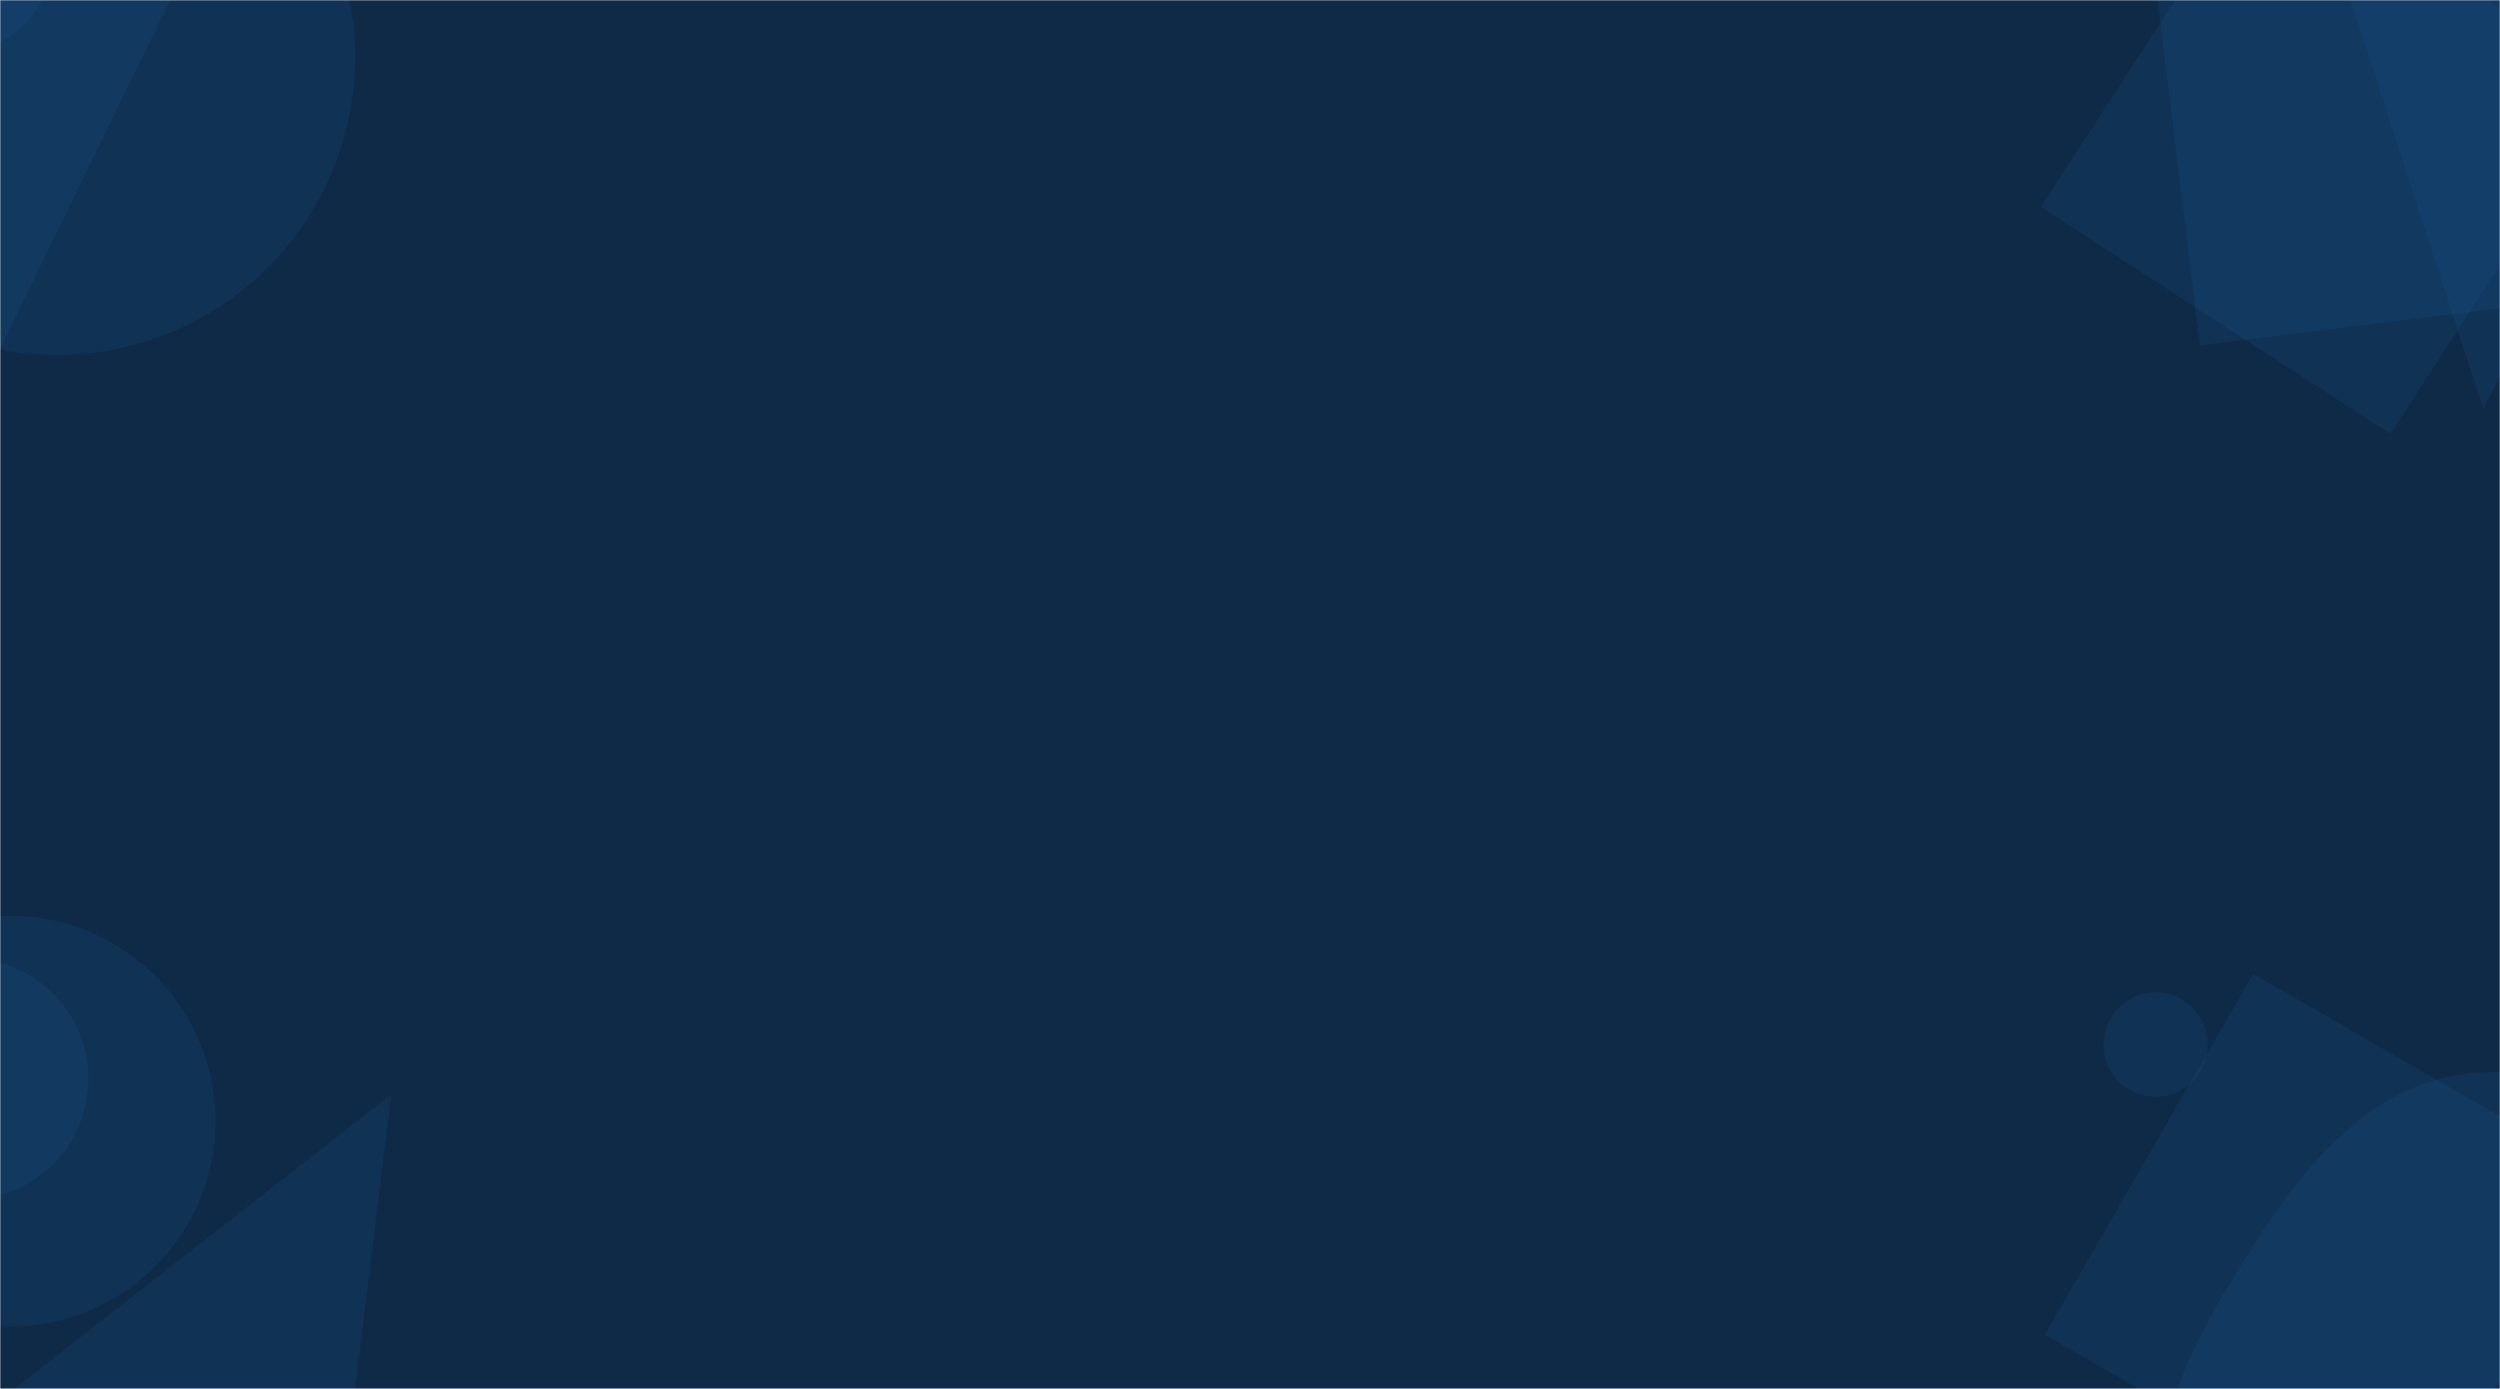 <svg xmlns="http://www.w3.org/2000/svg" version="1.1" xmlns:xlink="http://www.w3.org/1999/xlink" xmlns:svgjs="http://svgjs.com/svgjs" width="1080" height="600" preserveAspectRatio="none" viewBox="0 0 1080 600"><g mask="url(&quot;#SvgjsMask1044&quot;)" fill="none"><rect width="1080" height="600" x="0" y="0" fill="#0e2a47"></rect><path d="M-60.92 -19.07 a41.85 41.85 0 1 0 83.7 0 a41.85 41.85 0 1 0 -83.7 0z" fill="rgba(28, 83, 142, 0.21)" class="triangle-float3"></path><path d="M-104.45 24.46 a128.91 128.91 0 1 0 257.82 0 a128.91 128.91 0 1 0 -257.82 0z" fill="rgba(28, 83, 142, 0.21)" class="triangle-float3"></path><path d="M-67.109-1.995L-8.506 168.198 103.085-60.597z" fill="rgba(28, 83, 142, 0.21)" class="triangle-float2"></path><path d="M881.669 89.403L1032.63 187.438 1130.665 36.477 979.704-61.558z" fill="rgba(28, 83, 142, 0.21)" class="triangle-float2"></path><path d="M1154.5 16.298L994.119-65.42 1072.781 176.68z" fill="rgba(28, 83, 142, 0.21)" class="triangle-float2"></path><path d="M1107.068-51.442L928.409-29.505 950.346 149.153 1129.004 127.217z" fill="rgba(28, 83, 142, 0.21)" class="triangle-float3"></path><path d="M-84.36 484.36 a88.72 88.72 0 1 0 177.44 0 a88.72 88.72 0 1 0 -177.44 0z" fill="rgba(28, 83, 142, 0.21)" class="triangle-float3"></path><path d="M-66.07 466.07 a52.14 52.14 0 1 0 104.28 0 a52.14 52.14 0 1 0 -104.28 0z" fill="rgba(28, 83, 142, 0.21)" class="triangle-float3"></path><path d="M147.068 651.442L169.004 472.783-31.591 629.505z" fill="rgba(28, 83, 142, 0.21)" class="triangle-float2"></path><path d="M908.74 451.26 a22.52 22.52 0 1 0 45.04 0 a22.52 22.52 0 1 0 -45.04 0z" fill="rgba(28, 83, 142, 0.21)" class="triangle-float2"></path><path d="M883.397 576.603L1039.282 666.603 1129.282 510.718 973.397 420.718z" fill="rgba(28, 83, 142, 0.21)" class="triangle-float2"></path><path d="M1070.784,715.677C1116.048,713.838,1158.614,693.787,1182.174,655.095C1206.729,614.769,1211.779,563.899,1188.064,523.073C1164.445,482.412,1117.727,460.581,1070.784,463.331C1028.032,465.835,998.107,499.42,975.112,535.548C949.535,575.732,920.184,622.765,942.528,664.833C965.649,708.365,1021.534,717.678,1070.784,715.677" fill="rgba(28, 83, 142, 0.21)" class="triangle-float3"></path></g><defs><mask id="SvgjsMask1044"><rect width="1080" height="600" fill="#ffffff"></rect></mask><style>
            @keyframes float1 {
                0%{transform: translate(0, 0)}
                50%{transform: translate(-10px, 0)}
                100%{transform: translate(0, 0)}
            }

            .triangle-float1 {
                animation: float1 5s infinite;
            }

            @keyframes float2 {
                0%{transform: translate(0, 0)}
                50%{transform: translate(-5px, -5px)}
                100%{transform: translate(0, 0)}
            }

            .triangle-float2 {
                animation: float2 4s infinite;
            }

            @keyframes float3 {
                0%{transform: translate(0, 0)}
                50%{transform: translate(0, -10px)}
                100%{transform: translate(0, 0)}
            }

            .triangle-float3 {
                animation: float3 6s infinite;
            }
        </style></defs></svg>